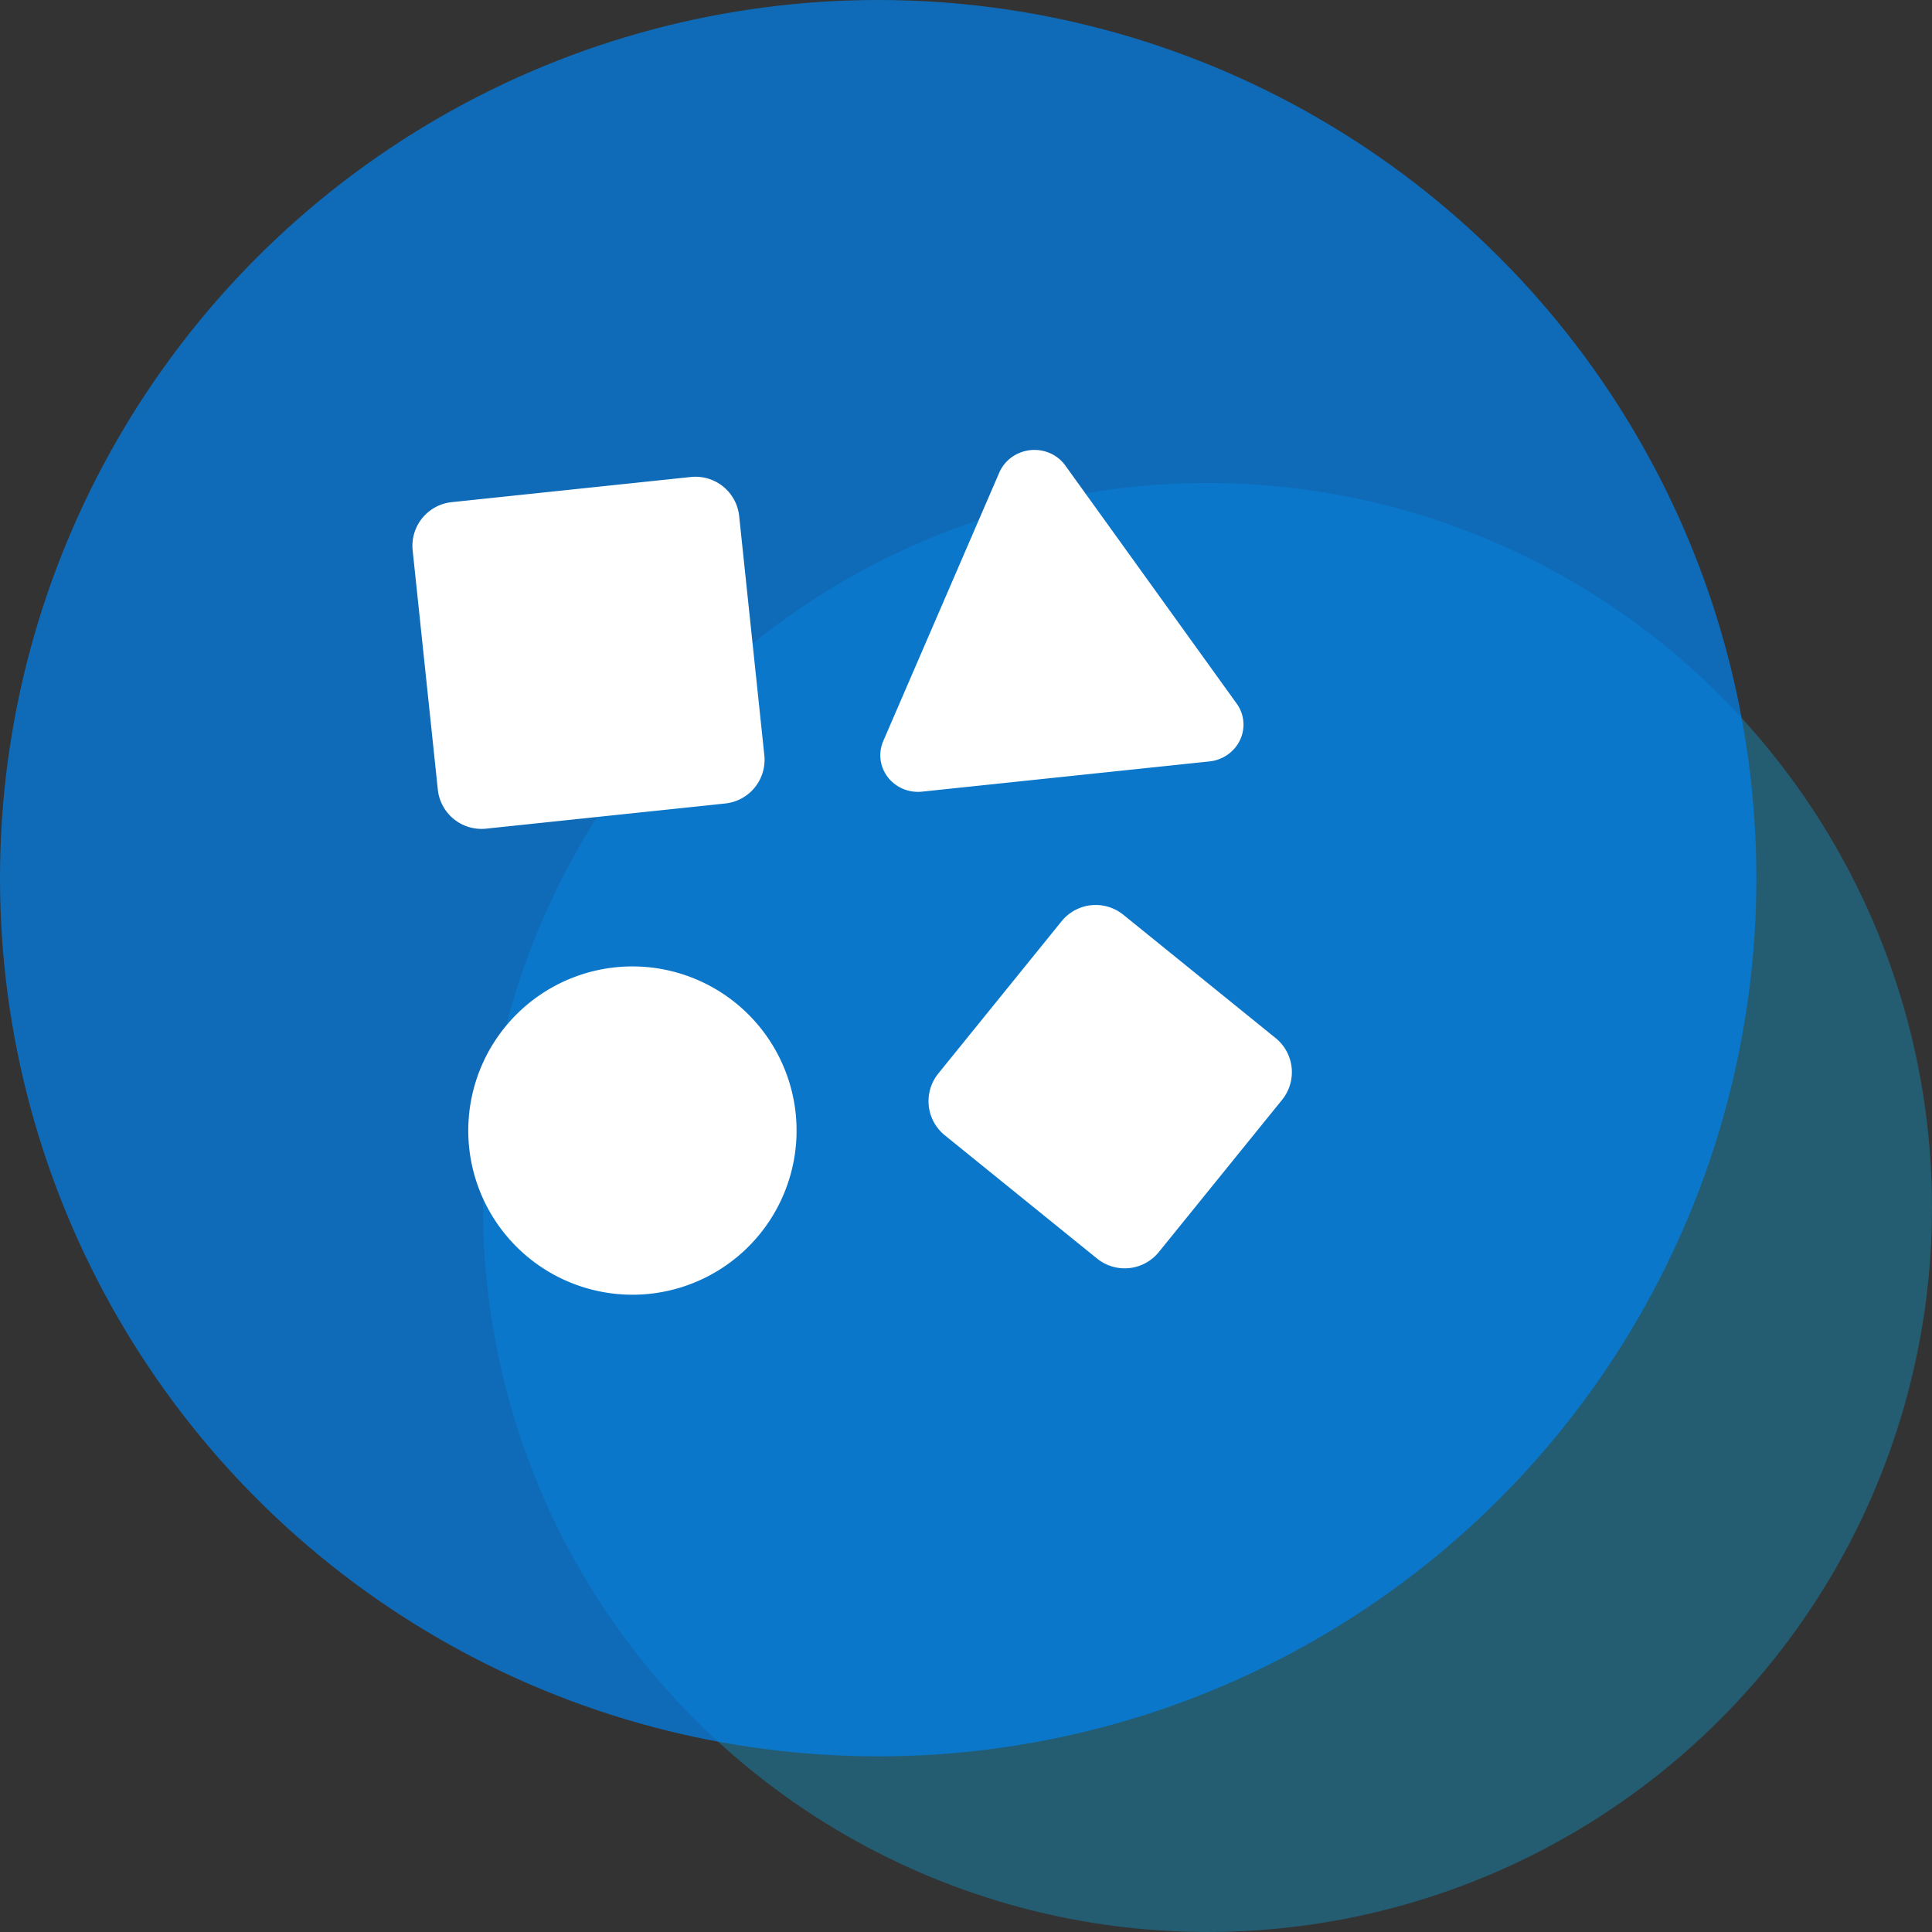 <svg xmlns="http://www.w3.org/2000/svg" width="44" height="44"  fill-rule="evenodd"><rect width="100%" height="100%" fill="#333333" stroke="none"/><circle fill-opacity=".301" fill="#0bf" cx="27.5" cy="27.5" r="16.5"/><circle fill-opacity=".701" fill="#0084f0" cx="20" cy="20" r="20"/><path d="M25.583 20.833l3.468 2.808a1 1 0 0 1 .148 1.406l-2.808 3.468a1 1 0 0 1-1.406.148l-3.468-2.808a1 1 0 0 1-.148-1.406l2.808-3.468a1 1 0 0 1 1.406-.148zM14.012 22.03a3.74 3.74 0 0 1 4.109 3.327 3.74 3.74 0 0 1-3.327 4.109 3.74 3.74 0 0 1-4.109-3.327 3.74 3.74 0 0 1 3.327-4.109zm9.876-11.72a.85.85 0 0 1 .374.292l3.903 5.423c.272.378.176.901-.216 1.168-.12.082-.26.133-.405.148l-6.544.688c-.474.05-.898-.283-.947-.743a.82.82 0 0 1 .063-.41l2.641-6.111c.185-.428.691-.631 1.131-.455zm-8.153.553a1 1 0 0 1 1.099.89l.573 5.447a1 1 0 0 1-.89 1.099l-5.447.573a1 1 0 0 1-1.099-.89l-.573-5.447a1 1 0 0 1 .89-1.099l5.447-.573z" fill="#fff"/></svg>